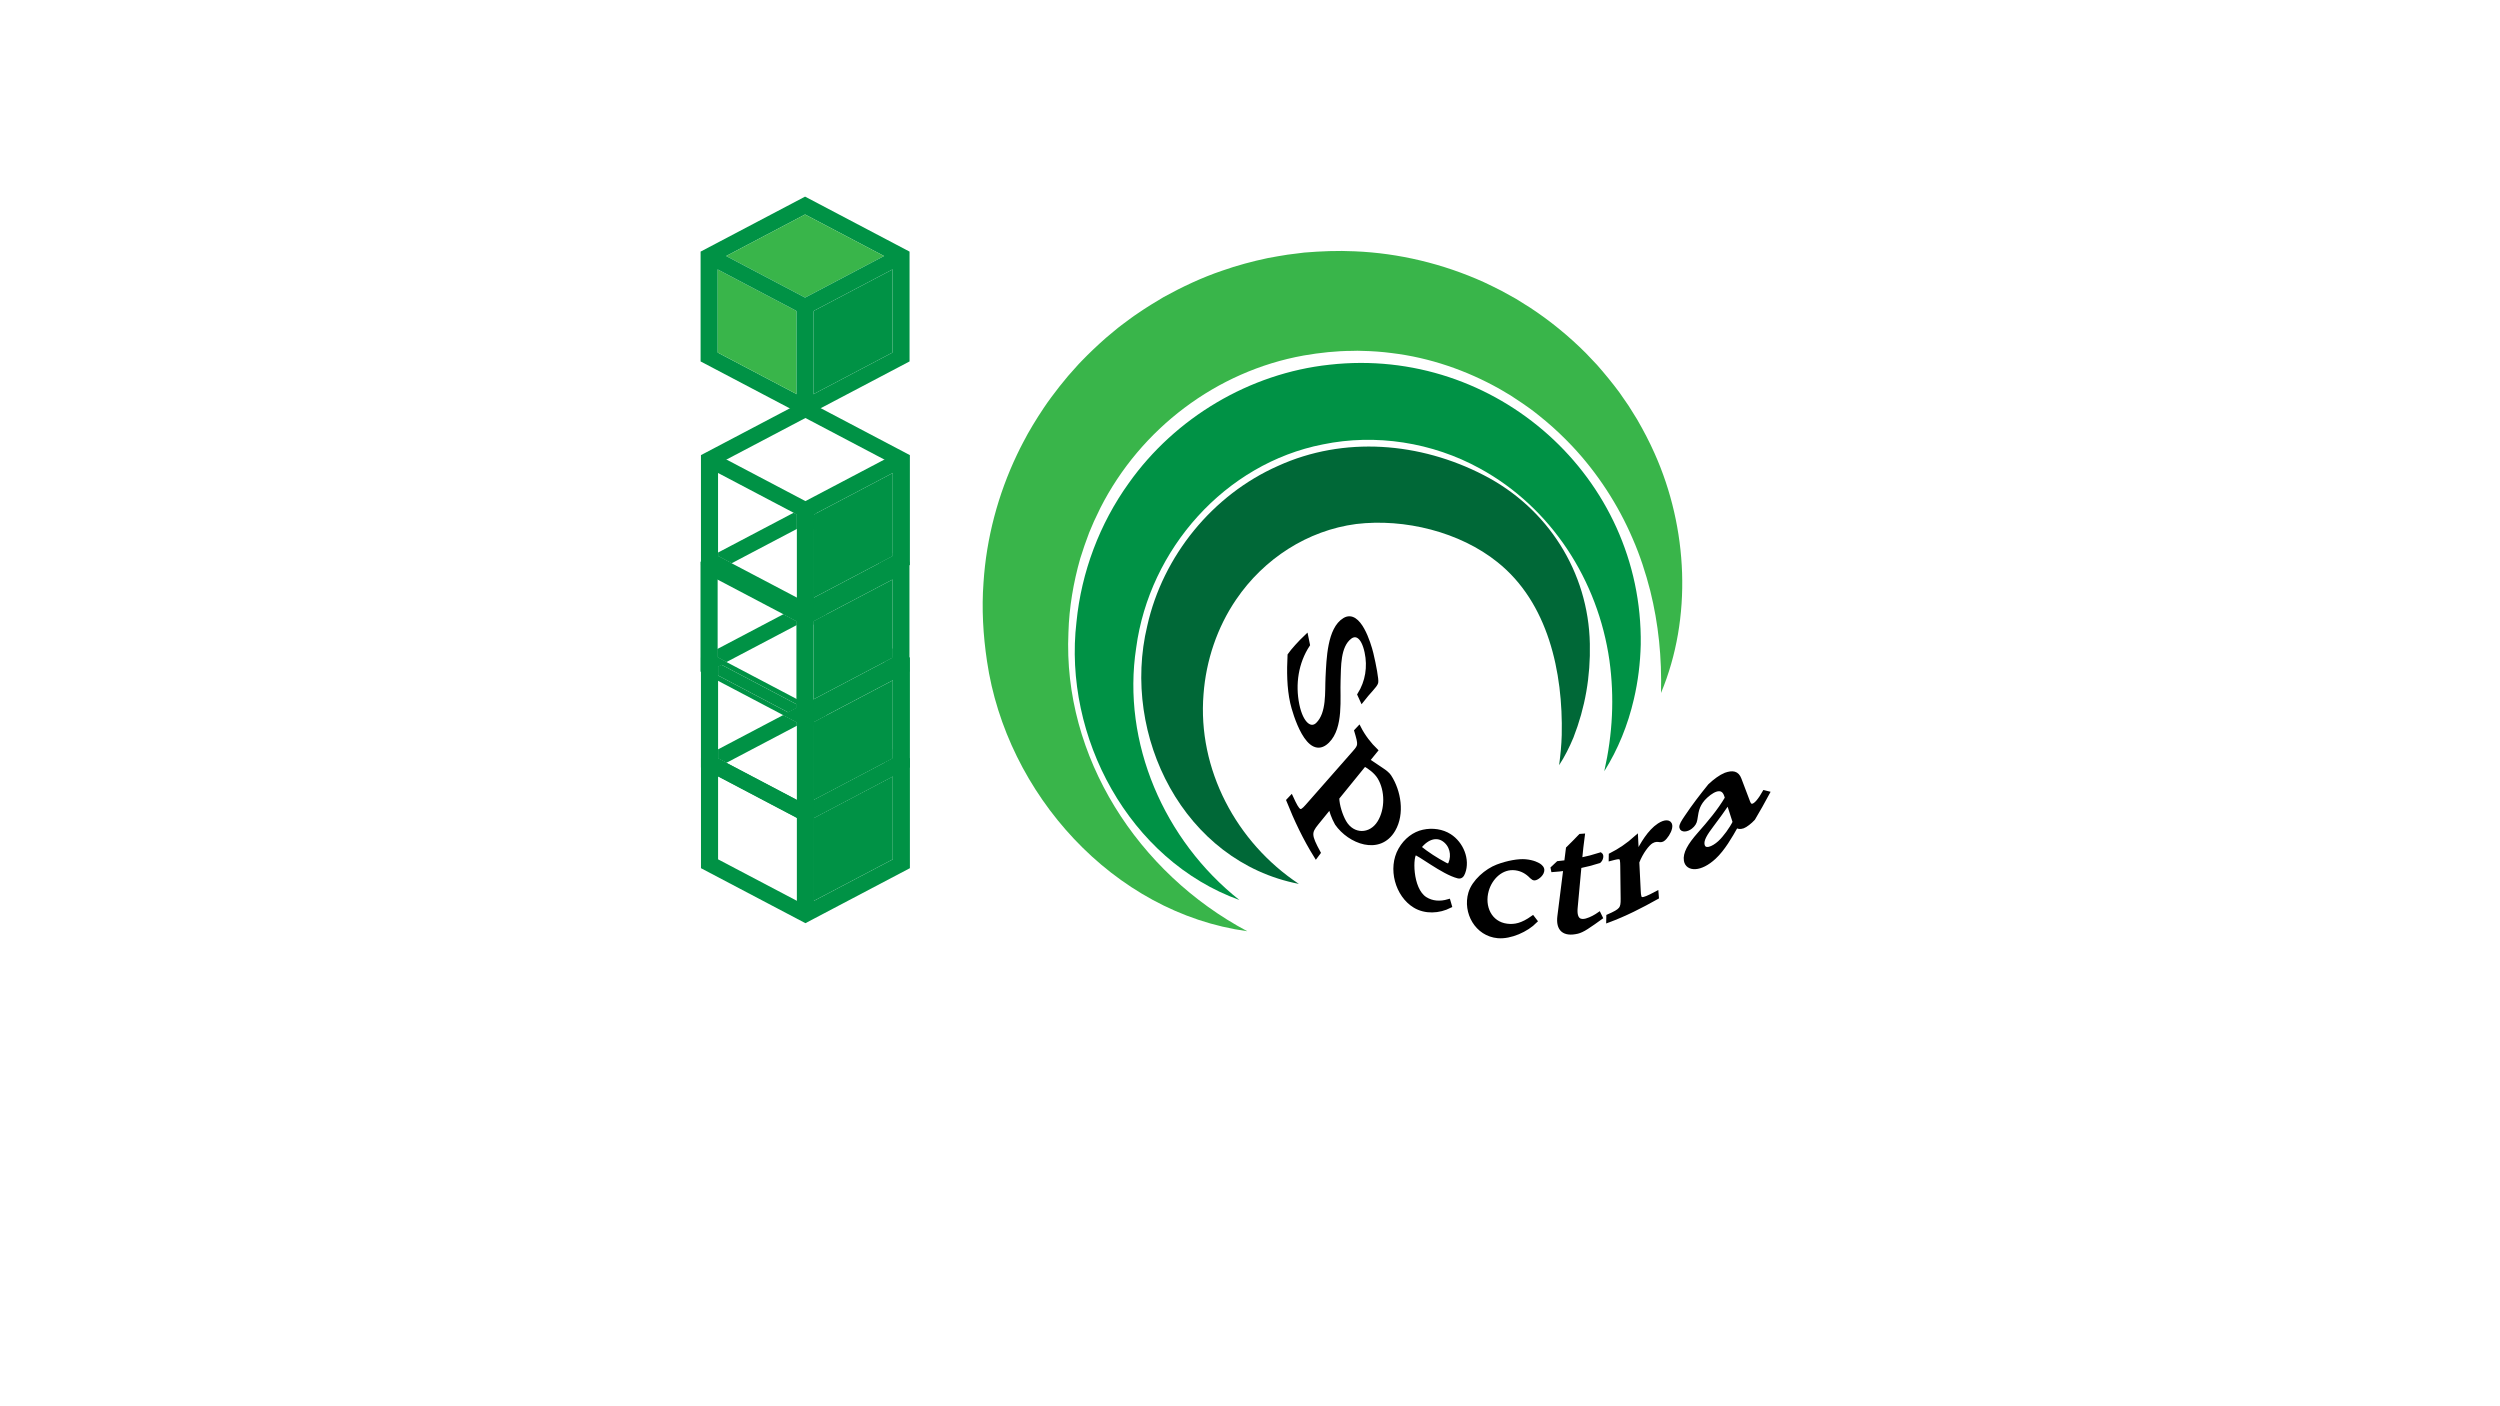 <?xml version="1.0" encoding="utf-8"?>
<!-- Generator: Adobe Illustrator 27.7.0, SVG Export Plug-In . SVG Version: 6.00 Build 0)  -->
<svg version="1.1" id="Layer_1" xmlns="http://www.w3.org/2000/svg" xmlns:xlink="http://www.w3.org/1999/xlink" x="0px" y="0px"
	 viewBox="0 0 1920 1080" style="enable-background:new 0 0 1920 1080;" xml:space="preserve">
<style type="text/css">
	.st0{fill:#009245;}
	.st1{fill:#39B54A;}
	.st2{fill:#006837;}
	.st3{stroke:#000000;stroke-width:3;stroke-miterlimit:10;}
</style>
<g>
	<path class="st0" d="M951.87,691.21c-84.69-30.52-135.5-125.45-125.13-213.61c3.76-38.2,17.79-75.48,40.23-106.66
		c35.65-50.23,92.75-84.25,154.06-90.84c127.85-14.4,240.85,86.56,239.06,214.89c-0.33,14.07-2.06,28.27-5.28,41.97
		c-4.57,19.8-12.21,38.67-22.73,55.35c6.46-28.61,7.88-56.61,3.97-85.07c-8.74-61.54-44.72-117.54-99.52-147.46
		c-36.4-20.04-79.88-26.9-120.58-18.48c-74.95,14.68-133.23,80.37-143.37,156.25C861.43,570.42,894.08,645.45,951.87,691.21
		L951.87,691.21z"/>
</g>
<g>
	<path class="st1" d="M957.93,715.19c-103.09-14.12-185.04-105.73-199.92-207.45c-2.98-19.89-4.17-40.31-2.67-60.37
		c2.19-33.98,11.1-67.6,25.78-98.33c1.13-2.53,3.31-6.68,4.61-9.19c4.46-8.77,10.34-18.27,15.83-26.5c1.45-2.37,4.31-6.11,5.94-8.42
		c4.04-5.52,8.41-10.97,12.79-16.19c2.63-2.8,7.77-8.94,10.4-11.49c5.92-6.15,12.34-12.19,18.72-17.81
		c2.99-2.38,9.06-7.71,12.02-9.82c3.9-2.91,8.55-6.46,12.59-9.1c5.74-3.99,13.65-8.85,19.74-12.42
		c14.21-7.83,29.47-15.03,44.87-20.22c11.13-3.95,23.4-7.22,34.94-9.66c4.76-0.82,10.54-1.98,15.29-2.64
		c1.96-0.25,11.07-1.4,12.81-1.61c12.81-1.06,25.76-1.6,38.6-0.97c34.16,1.38,68.07,9.6,99.2,23.63c4.61,2.17,9.18,4.41,13.71,6.72
		c3.15,1.76,7.97,4.37,11.11,6.15c2.06,1.21,8.71,5.47,10.74,6.71c15.32,10.04,29.89,21.95,42.84,34.91c2.4,2.57,6.2,6.47,8.6,9.06
		c5.72,6.48,12.13,14.31,17.24,21.24c1.95,2.88,5.1,7.29,7.04,10.19c1.84,2.8,4.87,7.9,6.53,10.48c4.88,8.43,9.53,17.28,13.47,26.2
		c25.55,57.13,29.04,126.09,4.89,183.91c0.7-27.24-1.93-53.06-8.25-78.46c-3.44-13.49-7.89-27.24-13.48-39.96
		c-11.15-26.14-27.15-50.64-46.59-71.29c-6.19-6.54-13.26-13.31-20.19-19.1c-2.69-2.35-6.41-5.15-9.2-7.42
		c-5.4-4.09-12-8.53-17.72-12.23c-2.4-1.39-5.98-3.54-8.38-4.96c-25.54-14.39-53.9-24.13-83-27.63c-7.19-0.96-15.32-1.55-22.58-1.67
		c0,0-3.77-0.11-3.77-0.11l-3.77,0.1c-12.45,0.03-25.14,1.41-37.41,3.54c-67,12.01-125.31,56.19-156.22,117.07
		c-1.66,3.4-3.28,6.83-4.9,10.25c-0.95,2.36-2.71,6.35-3.71,8.73c-2.36,6.09-4.89,13.55-6.84,19.79
		c-5.25,18.46-8.54,37.63-9.08,56.9C816.19,581.29,873.96,670.52,957.93,715.19L957.93,715.19z"/>
</g>
<g>
	<path class="st2" d="M997.54,678.84c-88.35-17.1-136.8-113.75-116.43-198.27c11.98-53.57,50.06-100.46,100.37-122.73
		c50.67-23.08,109.09-18.26,158.12,7.12c49.07,25.26,80.3,74.34,81.4,129.38c0.58,25.14-3.61,49.13-12.6,72.11
		c-3.09,7.44-6.67,14.59-11,21.21c1.04-7.84,1.82-15.53,2.01-23.17c1.09-48.23-10.42-101.71-49.35-132.75
		c-28.81-23.17-71.21-33.76-108.54-29.3c-37.31,4.91-70.85,26.63-92.16,57.99c-14.61,21.42-23.12,46.85-25.05,72.72
		C919.63,590.62,949.36,646.93,997.54,678.84L997.54,678.84z"/>
</g>
<g>
	<g>
		<path class="st0" d="M618.3,151l-80.24,42.24v84.34l68.49,36.04l11.75,6.19l12.01-6.32l68.23-35.91v-84.34L618.3,151z
			 M685.38,270.78l-60.5,31.85l-6.58,3.46l-6.58-3.46l-60.5-31.85v-70.75l6.45-3.4l60.63-31.91l60.63,31.91l6.45,3.4V270.78z"/>
		<polygon class="st1" points="611.72,238.8 611.72,302.63 551.22,270.78 551.22,206.96 		"/>
		<polygon class="st1" points="678.93,196.63 618.3,228.55 557.67,196.63 618.3,164.72 		"/>
		<polygon class="st0" points="685.38,206.96 685.38,270.78 624.88,302.63 624.88,238.8 		"/>
	</g>
	<g>
		<polygon class="st0" points="695.28,201.75 685.38,206.96 624.88,238.8 618.3,242.27 611.72,238.8 551.22,206.96 541.31,201.75 
			547.96,191.52 557.67,196.63 618.3,228.55 678.93,196.63 688.64,191.52 		"/>
	</g>
	<g>
		<rect x="611.72" y="235.41" class="st0" width="13.16" height="77.54"/>
	</g>
	<g>
		<path class="st0" d="M630.31,313.49l-5.44-2.87l-6.31-3.32l-6.84,3.6l-5.17,2.72l-68.22,35.91v84.34l5.12,2.69l7.71,4.06
			l54.78,28.84l7.87,4.14l4.75,2.5l4.75-2.5l7.87-4.14l54.13-28.49l7.87-4.14l5.29-2.78l0.32-0.17v-84.34L630.31,313.49z
			 M551.48,356.33l6.45-3.4l60.63-31.91l60.63,31.92l6.45,3.39v70.75l-10.76,5.66l-49.75,26.19l-6.58,3.47l-6.58-3.47l-50.07-26.35
			l-10.44-5.49V356.33z"/>
		<polygon class="st0" points="685.65,363.26 685.65,427.08 674.89,432.74 625.14,458.93 625.14,395.1 627.3,393.97 		"/>
	</g>
	<g>
		<polygon class="st0" points="695.55,358.05 685.65,363.26 627.3,393.97 625.14,395.1 618.56,398.57 611.99,395.1 609.5,393.8 
			551.48,363.26 541.59,358.05 548.22,347.82 557.93,352.93 618.56,384.85 679.19,352.94 688.91,347.82 		"/>
	</g>
	<g>
		<rect x="611.99" y="391.71" class="st0" width="13.15" height="77.55"/>
	</g>
	<g>
		<g>
			<path class="st0" d="M631.19,469.47l-6.05-3.18l-3.01-1.59l-3.57-1.88l-3.89,2.05l-2.68,1.41l-6.05,3.18l-4.31,2.27l10.03,5.27
				v3.17l3.01-1.58l3.89-2.05l3.57,1.88l2.68,1.41v-2.83l10.35-5.45L631.19,469.47z M698.48,504.88l-13.15-6.92v7.27l-6.13,3.23
				l3.57,1.88l2.89,1.52v70.75l-6.29,3.31l-54.22,28.54l-6.58,3.47l-6.58-3.47l-54.22-28.54l-6.29-3.31v-70.75l2.56-1.35l3.89-2.05
				l-6.78-3.57v-6.58l-12.83,6.75v84.34l13.15,6.92l60.51,31.85l6.58,3.47l6.58-3.47l60.51-31.85l13.15-6.92v-84.34L698.48,504.88z"
				/>
			<polygon class="st0" points="611.66,477.01 611.66,480.17 557.93,508.45 551.15,504.88 551.15,498.31 601.63,471.73 			"/>
		</g>
		<g>
			<polygon class="st0" points="695.55,513.57 685.65,518.78 631.77,547.14 625.14,550.62 624.81,550.8 624.13,551.16 618.74,554 
				618.56,554.09 618.4,553.99 618.39,553.99 613,551.16 611.99,550.62 611.66,550.46 605.36,547.13 611.66,543.82 611.66,540.83 
				554.04,510.5 551.48,511.85 551.48,518.78 541.59,513.57 548.22,503.34 551.15,504.88 557.93,508.45 611.66,536.74 
				618.39,540.27 618.4,540.27 618.56,540.37 618.74,540.28 624.81,537.08 679.19,508.46 685.32,505.23 688.91,503.34 			"/>
		</g>
		<g>
			<rect x="611.99" y="547.23" class="st0" width="13.15" height="77.55"/>
		</g>
	</g>
	<g>
		<g>
			<path class="st0" d="M685.65,575.5v6.92l-6.45,3.4l0.17,0.09l6.29,3.31v70.75l-60.51,31.85l-6.58,3.47l-6.58-3.47l-60.51-31.85
				v-70.75l6.29-3.31l0.17-0.09l-6.45-3.39v-6.92l-13.15,6.92v84.34L618.56,709l80.24-42.24v-84.34L685.65,575.5z M611.99,557.37
				l2.51-1.33l3.89-2.05h0.01l0.17-0.09l0.18,0.09l3.57,1.88l2.83,1.49v-2.98l10.2-5.37l-3.57-1.88l-6.95-3.66l-2.51-1.32
				l-3.57-1.88l-0.18-0.09l-0.17,0.09h-0.01l-3.89,2.05l-2.83,1.49l-6.3,3.32l-3.89,2.05l10.52,5.54V557.37z"/>
			<polygon class="st0" points="611.99,554.73 611.99,557.37 557.93,585.82 551.48,582.42 551.48,575.5 601.46,549.19 			"/>
		</g>
		<g>
			<polygon class="st0" points="695.55,590.93 685.65,596.14 625.14,627.99 618.56,631.45 611.99,627.99 551.48,596.14 
				541.59,590.93 548.22,580.71 551.48,582.42 557.93,585.82 611.99,614.27 618.56,617.73 625.14,614.28 679.19,585.82 
				685.65,582.42 688.91,580.71 			"/>
		</g>
		<g>
			<polygon class="st0" points="685.65,596.32 685.65,659.97 625.14,691.81 625.14,628.17 			"/>
			<rect x="611.99" y="624.59" class="st0" width="13.15" height="77.55"/>
		</g>
	</g>
	<g>
		<path class="st0" d="M618.56,398.57l-6.58-3.47v11.12l6.25-3.29l6.9,3.63V395.1L618.56,398.57z M685.65,424.69v2.39l-10.76,5.66
			l3.98,2.09l6.45,3.4v70.75l-2.56,1.35l-57.95,30.5l-2.51,1.33l-4.07,2.14l-3.74-1.97l-2.83-1.49v2.98l-6.3,3.32l-53.88-28.36
			v-6.92l2.56-1.35l-2.89-1.52v-70.75l6.45-3.39l4.31-2.27l-10.44-5.49v-2.74l-13.15,6.92l-0.32,0.17v84.34l0.32,0.17l13.15,6.92
			l49.98,26.3l10.52,5.54l2.51,1.32l3.74,1.97l4.07-2.14l2.83-1.49l10.2-5.37l50.31-26.49l12.83-6.75v-84.34L685.65,424.69z
			 M625.14,406.56V395.1l-6.58,3.47l-6.58-3.47v11.12l6.25-3.29L625.14,406.56z M625.14,392.84l-2.15-1.13l-4.75-2.5l-4.75,2.5
			l-1.5,0.79l-2.48,1.3l2.48,1.3v11.12l6.25-3.29l6.9,3.63V395.1l2.16-1.13L625.14,392.84z"/>
		<polygon class="st0" points="611.99,395.1 611.99,406.22 561.91,432.58 551.48,427.08 551.48,424.34 609.5,393.8 		"/>
		<polygon class="st0" points="611.66,540.83 611.66,543.82 605.36,547.13 551.48,518.78 551.48,511.85 554.04,510.5 		"/>
		<polygon class="st0" points="685.65,522.53 685.65,582.42 679.19,585.82 625.14,614.28 625.14,554.39 635.34,549.02 		"/>
	</g>
	<g>
		<polygon class="st0" points="695.21,439.95 685.32,445.16 635.16,471.56 624.81,477.01 622.13,478.42 618.24,480.47 
			614.67,478.59 611.66,477.01 601.63,471.73 551.15,445.16 541.25,439.95 543.45,436.57 547.89,429.73 557.61,434.84 
			611.99,463.46 614.67,464.87 618.24,466.75 622.13,464.7 625.14,463.12 678.87,434.84 688.58,429.73 693.19,436.83 		"/>
	</g>
	<g>
		<polygon class="st0" points="685.32,445.16 685.32,505.23 679.19,508.46 624.81,537.08 624.81,477.01 635.16,471.56 		"/>
		<rect x="611.66" y="473.61" class="st0" width="13.15" height="77.55"/>
	</g>
</g>
<g>
	<g>
		<path class="st3" d="M1043.93,533.47c6.2-9.86,7.97-21.42,5.55-32.71c-2.75-12.84-8.39-14.68-12.65-11.44
			c-9.06,6.88-8.36,22.85-8.76,33.21c-0.54,13.87,2.4,36.01-8.53,46.79c-14.79,14.58-25.47-22.01-27.18-29.67
			c-2.58-11.52-2.65-24.33-2.03-36.54c2.32-3.42,8.17-9.88,12.89-14.33c0.51,2.61,0.78,3.9,1.34,6.45
			c-8.89,13.51-11.38,30.2-8.16,45.99c3.12,15.29,10.4,20.02,15.51,15.02c8.62-8.44,7.02-24.78,7.6-36.13
			c0.71-13.9,1.28-37.15,13.06-44.19c11.12-6.64,18.81,18.18,20.7,26.02c2.13,8.82,4.23,20.25,3.72,22.23
			c-0.65,2.53-6,7.29-11.01,13.82C1045.14,536.21,1044.73,535.31,1043.93,533.47z"/>
		<path class="st3" d="M1043.74,558.93c3.41,6.73,8.23,12.87,12.97,17.42c-1.85,2.27-4.31,5.31-6.16,7.58
			c0.37,0.24,9.95,6.68,10.41,7c2.85,1.83,5.1,3.73,6.13,5.32c7.4,11.34,10.31,28.68,3.13,41.01c-10.74,18.44-33.86,9.32-43.62-4.78
			c-2.7-4.74-4.37-9.98-4.94-13.01c-4.16,5.12-6.24,7.67-10.4,12.79c-5.7,7.01-5.72,9.36,1.49,22.62c-0.83,1.11-1.25,1.67-2.08,2.78
			c-8.46-13.56-15.37-28.1-21.26-42.94c0.91-0.96,1.37-1.44,2.28-2.41c5.56,12.13,6.84,12.85,12.16,6.8
			c12.04-13.69,24.09-27.39,36.13-41.08c4.76-5.42,4.76-5.89,1.57-16.76C1042.42,560.33,1042.86,559.86,1043.74,558.93z
			 M1027.05,612.82c0.14,5.84,2.65,13.59,5.42,18.43c6.44,11.27,20.17,11.16,26.83,0.31c6.06-9.86,6.03-24.53,0.06-34.44
			c-2.73-4.53-7.8-8.08-11.36-10.08C1041.02,595.64,1034.03,604.23,1027.05,612.82z"/>
		<path class="st3" d="M1113.57,695.82c-8.52,4.33-18.99,4.82-27-0.02c-13.63-8.23-19.38-28.94-11.2-43.33
			c4.27-7.51,10.79-12.27,17.65-13.77c7.18-1.58,14.6-0.44,20.29,3.18c9.21,5.86,14.28,18.3,10.51,28.28
			c-0.88,2.34-1.98,3.46-4.03,2.94c-11.61-2.93-30.77-18.34-32.91-17.79c-3.36,0.86-4.03,27.56,7.78,34.97
			c5.12,3.21,11.3,3.71,17.82,1.77C1112.9,693.56,1113.12,694.31,1113.57,695.82z M1108.61,644.71c-5.13-3.36-12.37-2.08-18.66,6.07
			c6.23,5,13,9.36,20,13.1c2.15,1.14,3.14,0.96,3.9-0.83C1116.51,656.72,1114.86,648.8,1108.61,644.71z"/>
		<path class="st3" d="M1179.19,707.42c-6.7,6.87-19.17,12.46-28.79,11.62c-16.24-1.42-25.55-18.32-21.25-33.06
			c2.63-9.04,12.58-17.47,20.88-20.61c8.07-3.06,16.38-4.42,21.43-3.97c5.83,0.52,9.84,2.4,11.53,3.94
			c1.52,1.39,1.73,2.25,1.48,3.64c-0.55,3.03-4.46,5.7-5.97,5.68c-0.68-0.01-1.19-0.27-2.34-1.33c-3.49-3.68-7.6-5.84-12.28-6.43
			c-10.66-1.35-19.2,7.18-21.97,16.9c-3.56,12.49,2.31,25.44,15.43,27.09c6.11,0.77,11.84-0.52,19.78-6.18
			C1177.94,705.8,1178.35,706.34,1179.19,707.42z"/>
		<path class="st3" d="M1218.54,712.25c-2.82,1.86-5.46,2.99-7.07,3.37c-10.36,2.43-15.17-1.9-13.91-11.92
			c1.53-12.15,3.06-24.31,4.59-36.46c-3.8,0.52-5.7,0.72-9.46,0.99c-0.12-0.59-0.19-0.88-0.31-1.47c1.7-1.56,2.54-2.35,4.2-3.94
			c2.48-0.23,3.72-0.37,6.22-0.71c0.53-4.21,0.79-6.31,1.32-10.52c2.8-2.84,6.93-6.71,9.61-9.67c0.76-0.05,1.14-0.08,1.9-0.14
			c-0.73,5.27-1.53,12.51-2.08,18.48c6.24-1.3,9.37-2.12,15.66-4.1c1.19,0.83,0.68,3.66-1.05,5.28c-6.06,1.87-9.08,2.66-15.08,3.92
			c-0.98,10.61-1.95,21.22-2.93,31.82c-0.93,10.07,3.97,10.81,8.11,9.7c3.82-1.03,7.54-3.27,9.8-4.85c0.52,1.09,0.78,1.63,1.32,2.7
			C1225.09,707.85,1222.92,709.36,1218.54,712.25z"/>
		<path class="st3" d="M1272.51,689.16c-12.15,6.8-24.35,13.06-37.43,17.9c0.03-1.36,0.04-2.04,0.07-3.4
			c10.16-4.46,11.11-5.77,11.01-13.54c-0.12-9.95-0.18-14.92-0.3-24.87c-0.09-7.89-0.7-7.77-8.87-5.61
			c0.02-1.21,0.03-1.82,0.05-3.03c6.87-3.49,13.15-7.68,19.51-13.39c0.19,3.87,0.44,9.03,0.64,12.9
			c3.83-7.79,9.59-17.62,16.89-22.41c4.92-3.22,8.33-2.68,8.73,0.09c0.37,2.55-1.55,6.54-3.98,9.35c-1.34,1.61-2.51,2.23-3.74,2.15
			c-2.34-0.35-4.14-0.46-6.7,1.02c-2.98,1.73-7.96,8.17-10.89,15.78c0.43,8.82,0.65,13.23,1.09,22.05c0.38,7.74,1.2,8.4,13.66,1.78
			C1272.33,687.23,1272.39,687.88,1272.51,689.16z"/>
		<path class="st3" d="M1346.54,628.66c-2.31,2.57-6.06,5.46-7.9,6.07c-2.39,0.79-3.8,0.46-5.12-0.5
			c-4.65,8.25-10.14,17.84-16.95,24.18c-10.71,9.97-20.66,9.46-21.84,2.5c-0.9-5.33,2.65-11.72,10.37-20.46
			c7.62-8.63,15.29-17.64,21.15-27.62c-0.25-0.77-0.37-1.16-0.62-1.94c-2.21-6.88-8.32-5.86-15.42,0.56
			c-3.14,2.84-4.82,5.62-5.88,8.04c-1.2,2.72-1.65,5.87-2.28,9.97c-0.35,2.27-1.49,4.08-3.65,5.79c-2.74,2.17-6.73,2.71-7.18,0.1
			c-0.26-1.52,1.36-4.18,3.87-7.85c5.58-8.39,11.68-16.28,18-24.12c4.01-3.76,8.38-6.98,12.03-8.45c5.64-1.99,9.01-1.34,10.83,3.46
			c2.71,7.13,4.06,10.7,6.76,17.83c1.61,4.25,4.66,2.69,7.36-0.44c1.8-2.09,3.54-4.84,4.94-7.33c1.02,0.27,1.54,0.4,2.57,0.65
			C1353.29,617.06,1351.08,620.97,1346.54,628.66z M1327.33,616.24c-2.81,4.26-9.19,13.05-12.33,17.14
			c-5.16,6.8-8.21,11.63-7.36,15.51c1.22,5.56,8.04,2.78,13.01-1.79c4.04-3.71,9.13-10.72,11.53-15.74
			C1330.72,626.79,1328.79,620.79,1327.33,616.24z"/>
	</g>
</g>
</svg>
